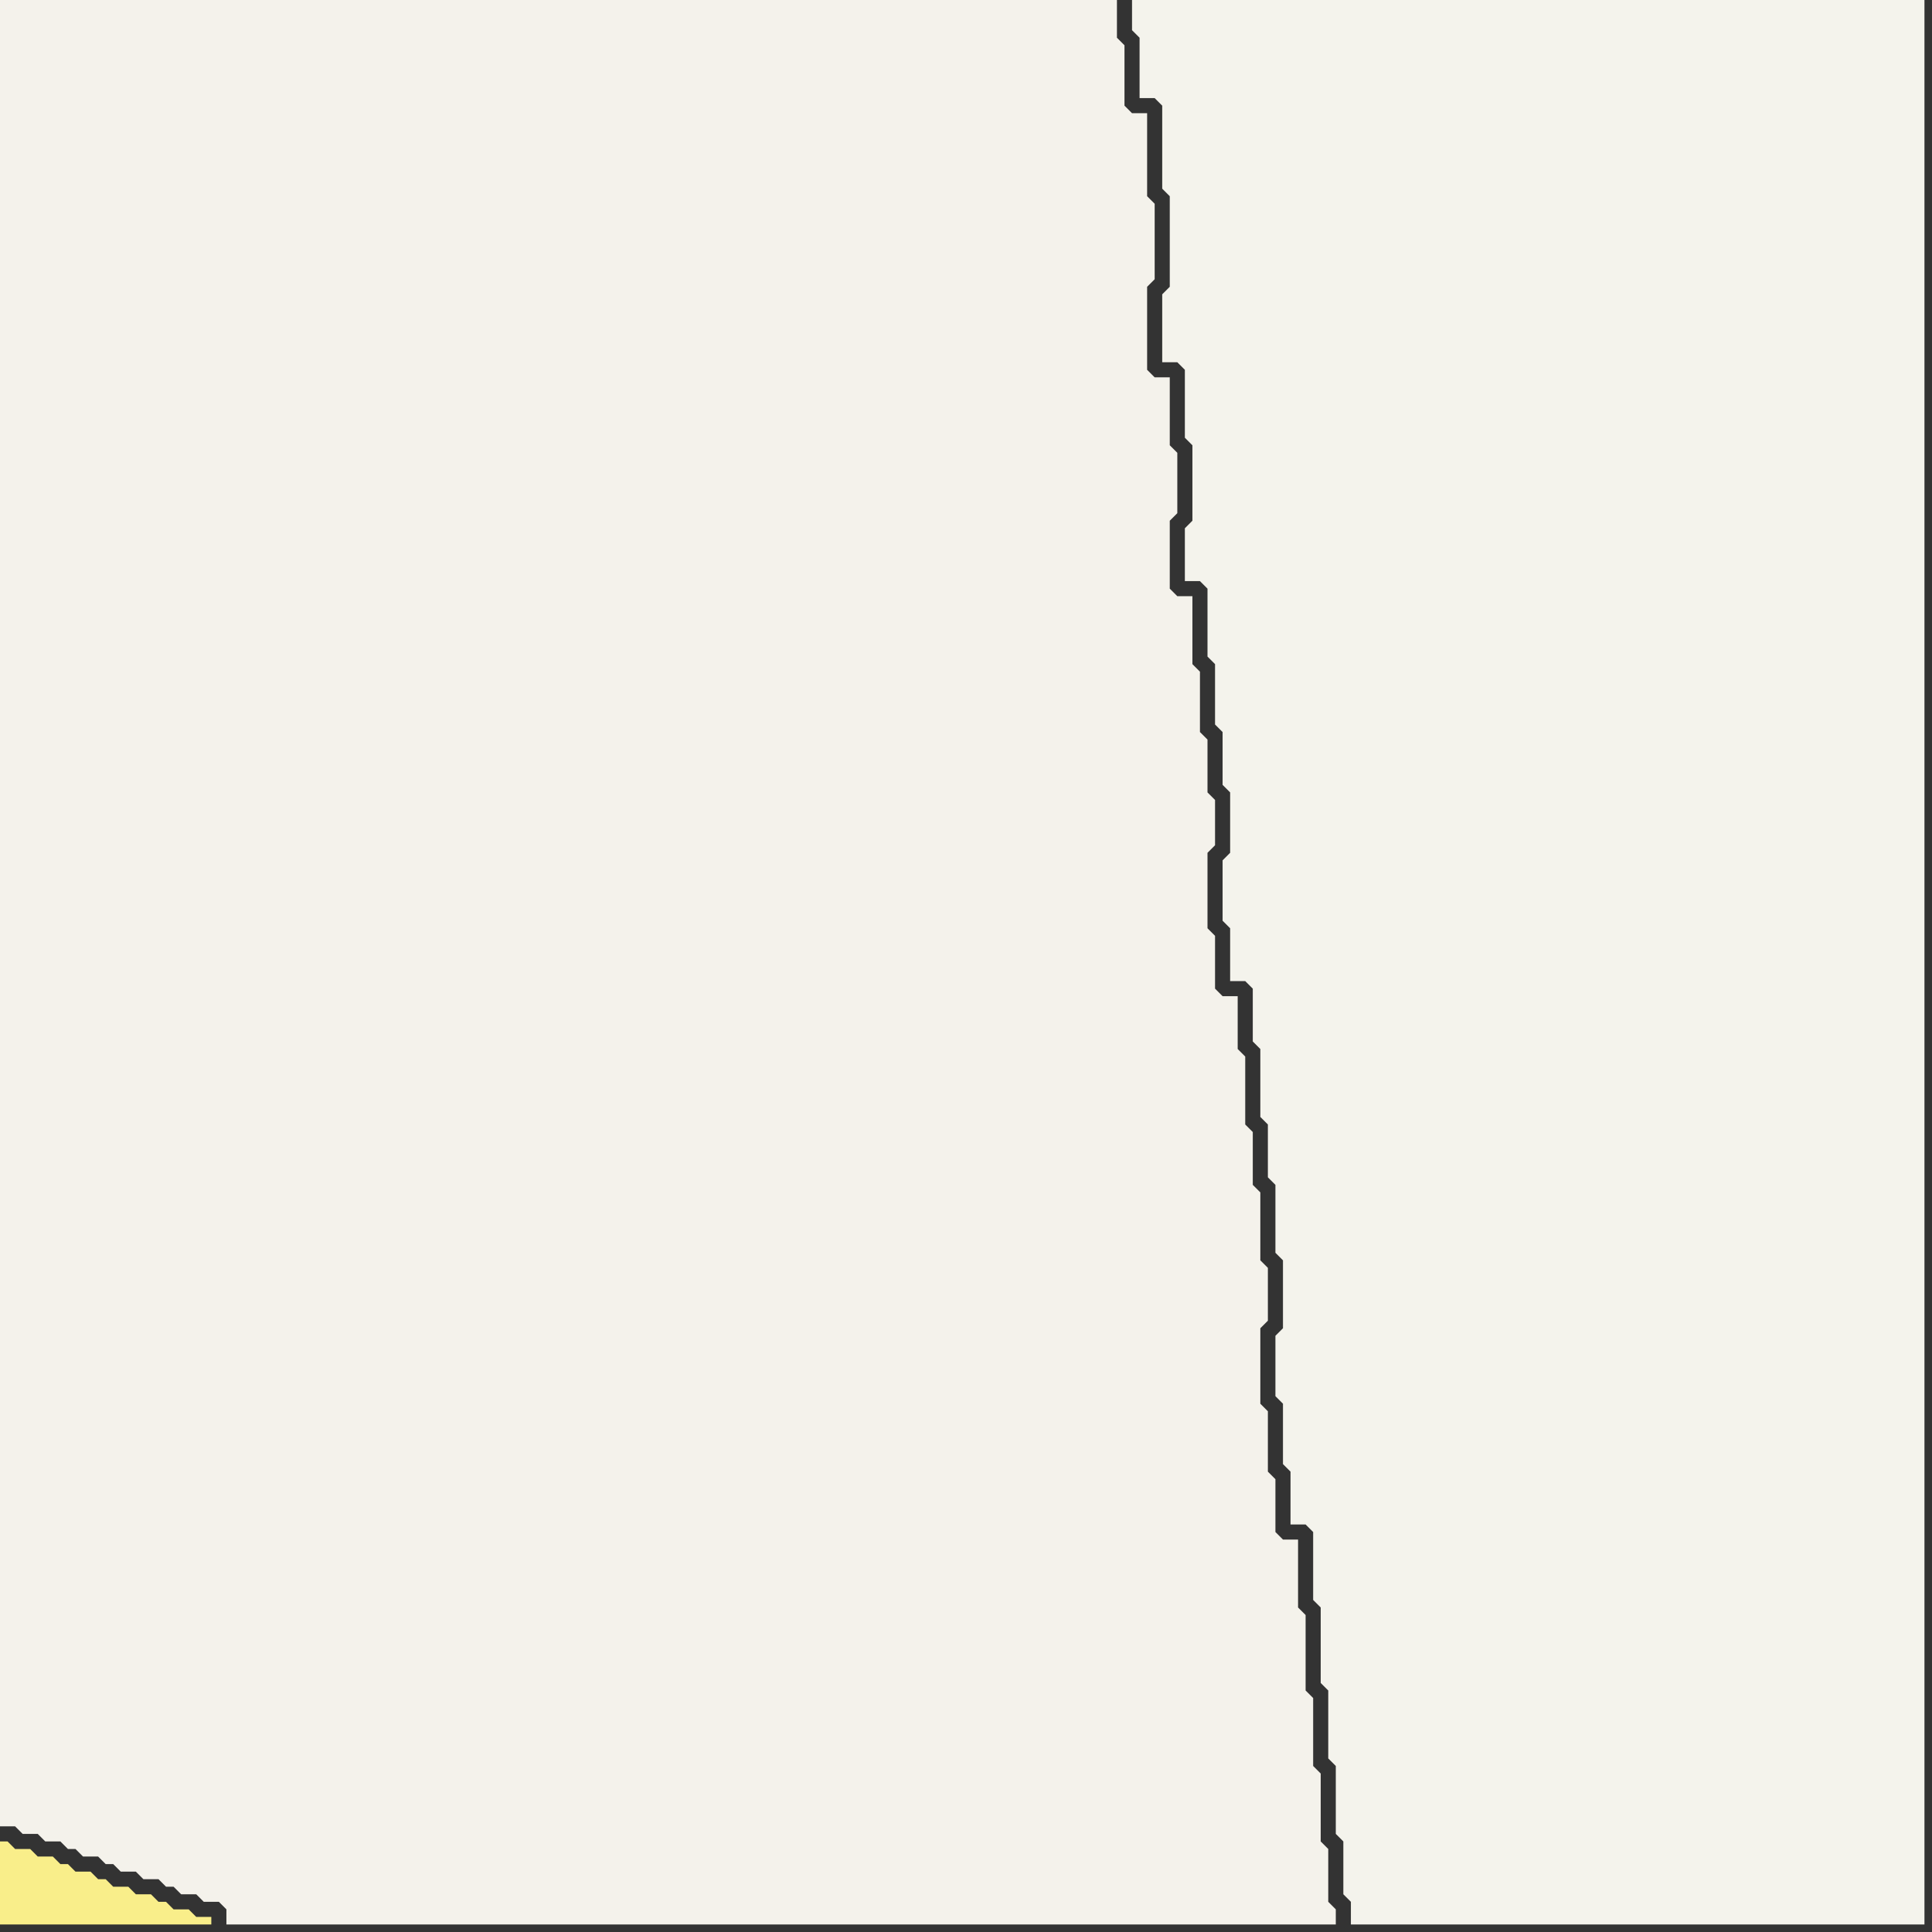 <svg width="256" height="256" xmlns="http://www.w3.org/2000/svg"><rect width="100%" height="100%" fill="#333333" stroke="none"/><script> 
var tempColor;
function hoverPath(evt){
obj = evt.target;
tempColor = obj.getAttribute("fill");
obj.setAttribute("fill","red");
//alert(tempColor);
//obj.setAttribute("stroke","red");}
function recoverPath(evt){
obj = evt.target;
obj.setAttribute("fill", tempColor);
//obj.setAttribute("stroke", tempColor);
}</script><path onmouseover="hoverPath(evt)" onmouseout="recoverPath(evt)" fill="rgb(249,238,138)" d="M  14,249l -1,0 -1,-1 -2,0 -1,-1 -1,0 -1,-1 -2,0 -1,-1 -2,0 -1,-1 -1,0 0,11 28,0 0,-1 -2,0 -1,-1 -2,0 -1,-1 -1,0 -1,-1 -2,0 -1,-1 -2,0 -1,-1Z"/>
<path onmouseover="hoverPath(evt)" onmouseout="recoverPath(evt)" fill="rgb(244,242,235)" d="M  0,117l 0,125 2,0 1,1 2,0 1,1 2,0 1,1 1,0 1,1 2,0 1,1 1,0 1,1 2,0 1,1 2,0 1,1 1,0 1,1 2,0 1,1 2,0 1,1 0,2 147,0 0,-2 -1,-1 0,-7 -1,-1 0,-9 -1,-1 0,-9 -1,-1 0,-10 -1,-1 0,-9 -2,0 -1,-1 0,-7 -1,-1 0,-8 -1,-1 0,-10 1,-1 0,-7 -1,-1 0,-9 -1,-1 0,-7 -1,-1 0,-9 -1,-1 0,-7 -2,0 -1,-1 0,-7 -1,-1 0,-10 1,-1 0,-6 -1,-1 0,-7 -1,-1 0,-8 -1,-1 0,-9 -2,0 -1,-1 0,-9 1,-1 0,-8 -1,-1 0,-9 -2,0 -1,-1 0,-11 1,-1 0,-10 -1,-1 0,-11 -2,0 -1,-1 0,-8 -1,-1 0,-5 -148,0Z"/>
<path onmouseover="hoverPath(evt)" onmouseout="recoverPath(evt)" fill="rgb(244,243,236)" d="M  154,0l -4,0 0,4 1,1 0,8 2,0 1,1 0,11 1,1 0,12 -1,1 0,9 2,0 1,1 0,9 1,1 0,10 -1,1 0,7 2,0 1,1 0,9 1,1 0,8 1,1 0,7 1,1 0,8 -1,1 0,8 1,1 0,7 2,0 1,1 0,7 1,1 0,9 1,1 0,7 1,1 0,9 1,1 0,9 -1,1 0,8 1,1 0,8 1,1 0,7 2,0 1,1 0,9 1,1 0,10 1,1 0,9 1,1 0,9 1,1 0,7 1,1 0,3 76,0 0,-255Z"/>
</svg>